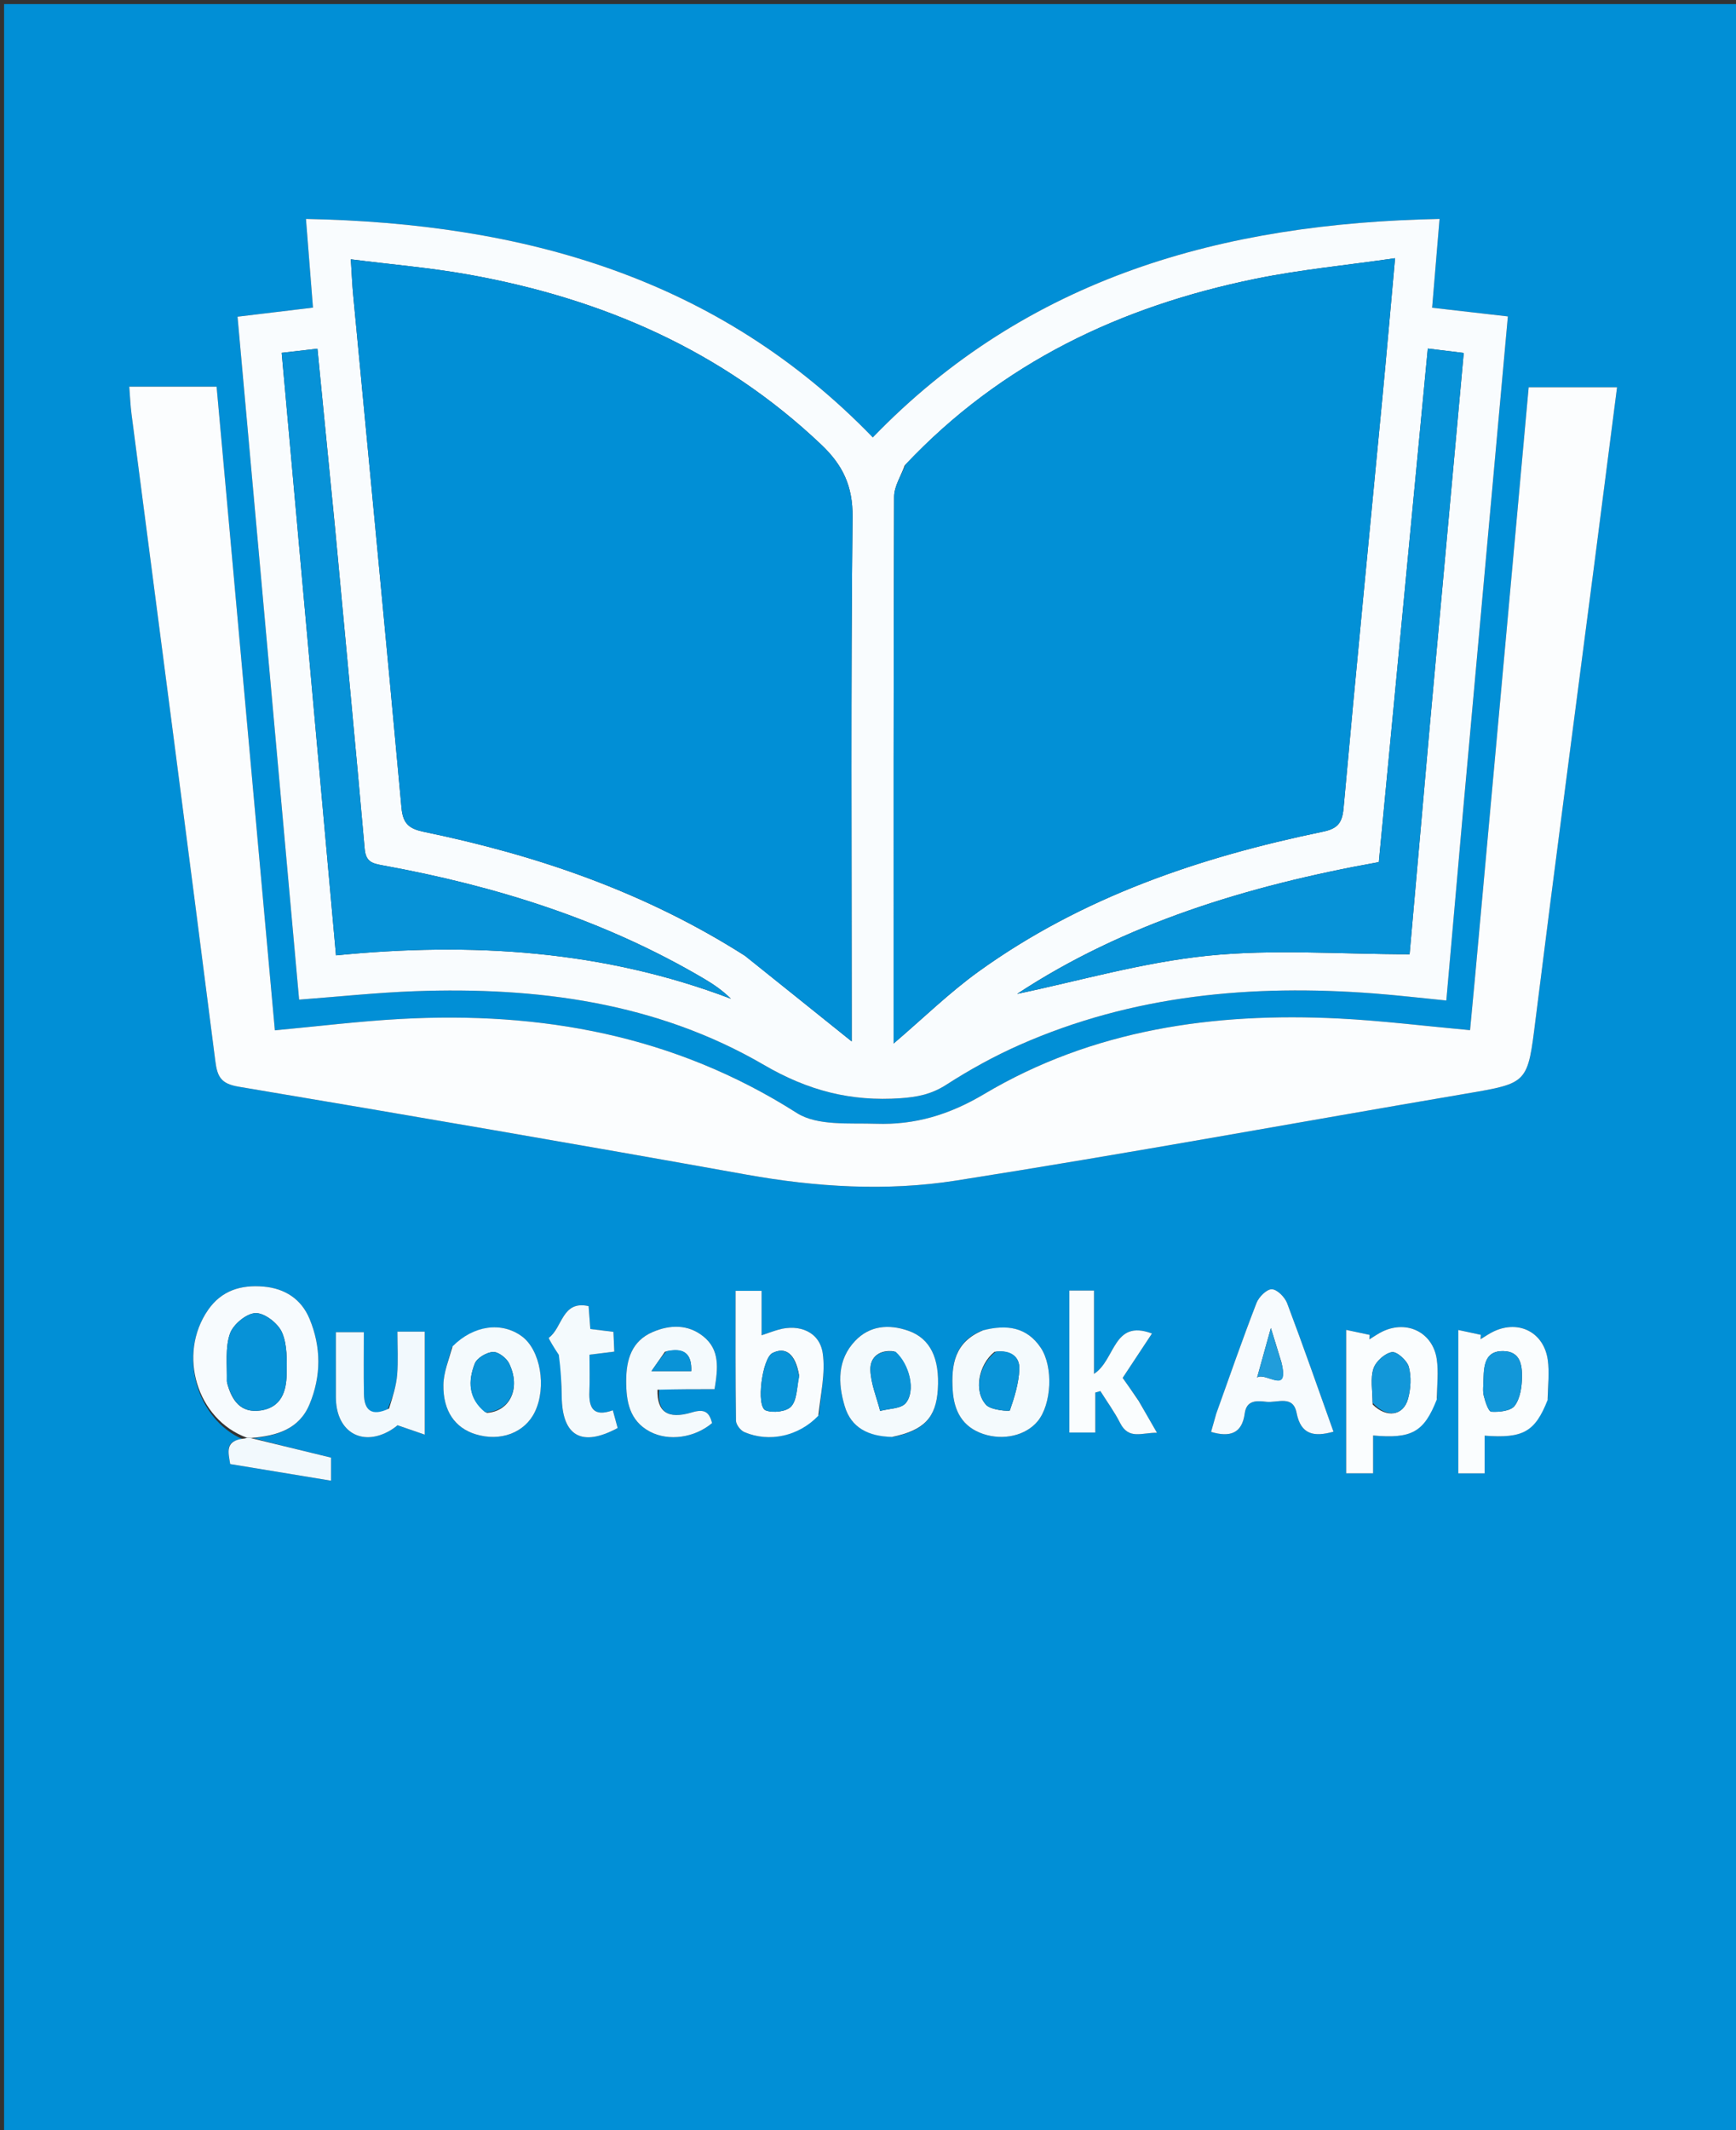 <svg version="1.1" id="Layer_1" xmlns="http://www.w3.org/2000/svg" xmlns:xlink="http://www.w3.org/1999/xlink" x="0px" y="0px"
	 width="100%" viewBox="0 0 424 520" enable-background="new 0 0 424 520" xml:space="preserve">
<rect x="0" y="0" width="424" height="520" fill="#333333" stroke="none"/>
<path fill="#018FD6" opacity="1" stroke="none" 
	d="
M425,189 
	C425,300 425,410.5 425,521 
	C283.667,521 142.333,521 1,521 
	C1,347.667 1,174.333 1,1 
	C142.333,1 283.667,1 425,1 
	C425,63.5 425,126 425,189 
M59.296,351.366 
	C54.786,351.631 55.771,354.524 56.22,357.418 
	C64.444,358.773 72.429,360.09 80.852,361.478 
	C80.852,358.244 80.852,356.501 80.852,355.848 
	C73.922,354.157 67.483,352.586 61.862,351.092 
	C67.765,350.538 73.097,348.816 75.594,342.837 
	C78.472,335.95 78.463,328.849 75.603,321.967 
	C73.588,317.119 69.568,314.542 64.356,314.089 
	C58.895,313.615 54.117,315.032 50.826,319.782 
	C43.27,330.686 48.084,346.523 59.296,351.366 
M357.35,198.054 
	C360.991,157.822 364.631,117.59 368.281,77.247 
	C361.712,76.494 355.972,75.835 349.782,75.125 
	C350.386,67.894 350.963,61 351.594,53.449 
	C298.653,54.499 250.979,67.647 213.172,106.795 
	C175.341,67.677 127.684,54.482 74.729,53.451 
	C75.331,61.057 75.875,67.949 76.44,75.098 
	C70.073,75.865 64.202,76.572 58.016,77.317 
	C63.051,133.139 68.043,188.467 73.056,244.041 
	C82.76,243.314 91.999,242.322 101.262,241.983 
	C131.193,240.888 160.411,244.719 186.61,259.994 
	C197.42,266.297 207.885,268.947 219.956,268.109 
	C224.057,267.825 227.518,267.133 231.069,264.848 
	C236.784,261.171 242.807,257.842 249.022,255.095 
	C276.681,242.871 305.81,240.253 335.605,242.53 
	C341.367,242.971 347.11,243.647 353.247,244.253 
	C354.606,228.811 355.92,213.889 357.35,198.054 
M360.157,239.661 
	C359.777,243.706 359.396,247.751 359.044,251.492 
	C347.837,250.473 337.411,249.164 326.946,248.642 
	C296.459,247.124 266.917,251.305 240.31,267.127 
	C231.819,272.176 223.419,274.654 214.026,274.342 
	C207.462,274.123 199.625,274.905 194.604,271.709 
	C164.776,252.723 132.167,246.848 97.612,248.77 
	C87.541,249.33 77.507,250.572 67.134,251.531 
	C62.38,199.048 57.642,146.728 52.902,94.394 
	C45.487,94.394 38.728,94.394 31.574,94.394 
	C31.767,96.809 31.843,98.94 32.117,101.045 
	C38.962,153.714 45.873,206.374 52.594,259.059 
	C53.089,262.94 54.026,264.581 58.288,265.296 
	C99.657,272.238 141,279.346 182.289,286.755 
	C199.342,289.815 216.538,290.872 233.483,288.213 
	C275.084,281.687 316.512,274.058 358.03,266.996 
	C373.337,264.392 373.09,264.516 375.06,248.757 
	C379.726,211.418 384.682,174.114 389.514,136.794 
	C391.328,122.784 393.12,108.771 394.949,94.547 
	C387.53,94.547 380.498,94.547 373.364,94.547 
	C371.565,114.357 369.805,133.757 368.041,153.156 
	C365.445,181.687 362.847,210.219 360.157,239.661 
M200.059,345.298 
	C200.429,340.302 201.65,335.18 200.937,330.344 
	C200.173,325.167 195.262,323.153 190.109,324.616 
	C188.881,324.964 187.684,325.42 186.011,325.98 
	C186.011,322.116 186.011,318.676 186.011,315.128 
	C183.753,315.128 181.879,315.128 179.662,315.128 
	C179.662,325.912 179.607,336.369 179.754,346.823 
	C179.768,347.789 180.861,349.214 181.8,349.616 
	C187.858,352.21 195.055,350.639 200.059,345.298 
M296.935,345.549 
	C296.553,346.894 296.171,348.238 295.792,349.569 
	C300.486,350.953 303.365,349.901 304.006,345.084 
	C304.454,341.718 307.012,341.951 309.298,342.216 
	C311.95,342.524 315.816,340.478 316.68,344.928 
	C317.729,350.326 320.991,350.815 325.691,349.519 
	C321.945,339.039 318.295,328.546 314.369,318.158 
	C313.808,316.674 311.929,314.774 310.623,314.746 
	C309.368,314.718 307.454,316.634 306.885,318.104 
	C303.472,326.925 300.363,335.863 296.935,345.549 
M378.053,341.375 
	C378.067,338.227 378.462,335.024 378.017,331.942 
	C377.057,325.291 371.041,322.203 364.959,324.976 
	C363.787,325.51 362.722,326.278 361.608,326.938 
	C361.633,326.582 361.658,326.226 361.683,325.87 
	C359.918,325.491 358.154,325.111 356.178,324.686 
	C356.178,336.907 356.178,348.335 356.178,359.684 
	C358.346,359.684 360.221,359.684 362.602,359.684 
	C362.602,356.38 362.602,353.449 362.602,350.489 
	C371.998,351.208 374.928,349.553 378.053,341.375 
M350.983,341.272 
	C350.987,338.125 351.367,334.923 350.916,331.843 
	C349.964,325.335 343.768,322.226 337.787,324.999 
	C336.618,325.541 335.557,326.314 334.446,326.981 
	C334.476,326.616 334.507,326.251 334.537,325.886 
	C332.787,325.514 331.036,325.141 328.789,324.662 
	C328.789,331.184 328.789,336.816 328.789,342.448 
	C328.789,348.205 328.789,353.961 328.789,359.672 
	C331.299,359.672 333.173,359.672 335.366,359.672 
	C335.366,356.346 335.366,353.405 335.366,350.443 
	C344.783,351.291 347.789,349.621 350.983,341.272 
M110.311,328.977 
	C109.602,332.019 108.341,335.053 108.297,338.105 
	C108.205,344.497 111.165,348.591 116.116,350.131 
	C122.225,352.032 128.201,349.777 130.652,344.646 
	C133.554,338.571 131.985,329.547 127.449,326.228 
	C122.522,322.623 115.706,323.5 110.311,328.977 
M218.272,350.784 
	C225.695,349.189 228.608,346.073 229.052,339.249 
	C229.552,331.577 227.182,326.725 221.828,324.868 
	C217.081,323.221 212.433,323.601 208.868,327.34 
	C204.488,331.934 204.638,337.693 206.316,343.302 
	C207.91,348.627 212.163,350.657 218.272,350.784 
M239.729,324.887 
	C233.08,327.622 232.315,333.256 232.689,339.371 
	C232.997,344.406 235.025,348.361 240.144,350.075 
	C245.109,351.737 250.551,350.44 253.434,346.965 
	C256.827,342.873 257.325,333.683 254.173,328.999 
	C250.822,324.021 245.954,323.267 239.729,324.887 
M277.902,341.607 
	C276.603,339.776 275.304,337.945 274.196,336.383 
	C276.621,332.714 278.951,329.188 281.358,325.546 
	C271.819,321.963 272.497,331.984 267.2,335.403 
	C267.2,328.115 267.2,321.608 267.2,315.061 
	C264.796,315.061 263.046,315.061 261.176,315.061 
	C261.176,326.819 261.176,338.318 261.176,349.73 
	C263.331,349.73 265.095,349.73 267.516,349.73 
	C267.516,346.299 267.516,343.132 267.516,339.965 
	C267.93,339.845 268.344,339.725 268.758,339.604 
	C270.381,342.195 272.204,344.685 273.582,347.4 
	C275.689,351.555 278.88,349.722 282.579,349.776 
	C280.861,346.809 279.546,344.539 277.902,341.607 
M94.674,344.101 
	C90.763,345.88 88.954,344.299 88.886,340.325 
	C88.8,335.25 88.865,330.172 88.865,325.228 
	C86.08,325.228 84.19,325.228 82.032,325.228 
	C82.032,330.257 82.028,334.904 82.035,339.55 
	C82.036,340.549 82.011,341.554 82.104,342.547 
	C82.805,349.982 88.823,353.023 95.318,349.214 
	C96.278,348.651 97.135,347.913 97.09,347.946 
	C99.886,348.909 101.814,349.574 103.737,350.236 
	C103.737,341.232 103.737,333.286 103.737,325.095 
	C101.426,325.095 99.512,325.095 97.065,325.095 
	C97.065,328.742 97.283,332.218 96.996,335.651 
	C96.771,338.341 95.923,340.979 94.674,344.101 
M161.004,339.129 
	C165.458,339.129 169.912,339.129 174.523,339.129 
	C175.372,334.022 175.844,329.492 171.75,326.233 
	C168.013,323.258 163.628,323.379 159.429,325.177 
	C154.259,327.389 152.951,331.94 152.936,337.084 
	C152.921,342.117 153.738,346.831 158.695,349.482 
	C163.32,351.956 169.702,350.99 173.925,347.411 
	C173.218,344.752 172.129,343.863 168.989,344.808 
	C163.074,346.586 160.443,344.67 161.004,339.129 
M136.844,331.032 
	C136.966,334.344 137.156,337.655 137.198,340.967 
	C137.319,350.593 142.071,353.36 150.858,348.62 
	C150.496,347.293 150.12,345.913 149.677,344.291 
	C144.909,346.007 143.775,343.689 143.951,339.701 
	C144.081,336.746 143.977,333.78 143.977,330.716 
	C146.183,330.444 147.949,330.227 150.036,329.97 
	C149.958,328.212 149.889,326.641 149.823,325.141 
	C147.651,324.873 145.91,324.658 144.179,324.445 
	C144.018,322.312 143.883,320.511 143.759,318.862 
	C137.22,317.392 137.402,324.193 134.037,326.588 
	C133.886,326.695 135.393,329.131 136.844,331.032 
z"/>
<path fill="#F9FCFE" opacity="1" stroke="none" 
	d="
M357.292,198.511 
	C355.92,213.889 354.606,228.811 353.247,244.253 
	C347.11,243.647 341.367,242.971 335.605,242.53 
	C305.81,240.253 276.681,242.871 249.022,255.095 
	C242.807,257.842 236.784,261.171 231.069,264.848 
	C227.518,267.133 224.057,267.825 219.956,268.109 
	C207.885,268.947 197.42,266.297 186.61,259.994 
	C160.411,244.719 131.193,240.888 101.262,241.983 
	C91.999,242.322 82.76,243.314 73.056,244.041 
	C68.043,188.467 63.051,133.139 58.016,77.317 
	C64.202,76.572 70.073,75.865 76.44,75.098 
	C75.875,67.949 75.331,61.057 74.729,53.451 
	C127.684,54.482 175.341,67.677 213.172,106.795 
	C250.979,67.647 298.653,54.499 351.594,53.449 
	C350.963,61 350.386,67.894 349.782,75.125 
	C355.972,75.835 361.712,76.494 368.281,77.247 
	C364.631,117.59 360.991,157.822 357.292,198.511 
M220.961,113.631 
	C220.061,116.176 218.386,118.718 218.377,121.267 
	C218.215,164.236 218.261,207.205 218.261,250.174 
	C218.261,251.597 218.261,253.021 218.261,254.746 
	C225.512,248.559 231.911,242.282 239.104,237.11 
	C264.293,218.996 293.011,209.264 323.069,203.048 
	C326.593,202.319 327.814,201.036 328.149,197.318 
	C331.164,163.829 334.468,130.366 337.656,96.893 
	C338.69,86.04 339.631,75.179 340.731,63.038 
	C328.788,64.763 317.533,65.826 306.523,68.084 
	C273.848,74.786 244.7,88.427 220.961,113.631 
M182.078,233.418 
	C190.675,240.318 199.271,247.218 208.014,254.237 
	C208.014,252.73 208.014,250.952 208.014,249.173 
	C208.014,208.196 207.778,167.216 208.226,126.243 
	C208.309,118.617 205.819,113.514 200.57,108.537 
	C176.309,85.532 147.087,72.908 114.636,67.065 
	C105.239,65.373 95.68,64.579 85.682,63.309 
	C85.921,66.995 86.016,69.471 86.25,71.934 
	C90.21,113.694 94.249,155.448 98.062,197.222 
	C98.426,201.206 99.996,202.35 103.673,203.11 
	C131.23,208.806 157.562,217.796 182.078,233.418 
M81.825,128.748 
	C80.41,114.373 78.996,99.999 77.531,85.122 
	C74.466,85.478 71.777,85.791 68.8,86.136 
	C73.237,135.347 77.625,184.015 82.063,233.233 
	C115.18,229.959 147.36,231.965 178.515,243.822 
	C176.478,241.81 174.312,240.324 172.056,238.992 
	C147.675,224.589 121.125,216.29 93.446,211.257 
	C90.841,210.783 89.348,210.359 89.07,207.215 
	C86.782,181.356 84.3,155.514 81.825,128.748 
M349.243,176.833 
	C351.987,146.715 354.731,116.598 357.503,86.166 
	C354.355,85.78 351.8,85.466 348.724,85.088 
	C344.698,127.28 340.723,168.942 336.761,210.463 
	C304.612,216.23 274.398,225.541 248.418,242.638 
	C263.207,239.559 278.926,234.967 294.947,233.324 
	C311.041,231.673 327.436,232.961 344.279,232.961 
	C345.915,214.452 347.537,196.102 349.243,176.833 
z"/>
<path fill="#FBFDFE" opacity="1" stroke="none" 
	d="
M360.203,239.205 
	C362.847,210.219 365.445,181.687 368.041,153.156 
	C369.805,133.757 371.565,114.357 373.364,94.547 
	C380.498,94.547 387.53,94.547 394.949,94.547 
	C393.12,108.771 391.328,122.784 389.514,136.794 
	C384.682,174.114 379.726,211.418 375.06,248.757 
	C373.09,264.516 373.337,264.392 358.03,266.996 
	C316.512,274.058 275.084,281.687 233.483,288.213 
	C216.538,290.872 199.342,289.815 182.289,286.755 
	C141,279.346 99.657,272.238 58.288,265.296 
	C54.026,264.581 53.089,262.94 52.594,259.059 
	C45.873,206.374 38.962,153.714 32.117,101.045 
	C31.843,98.94 31.767,96.809 31.574,94.394 
	C38.728,94.394 45.487,94.394 52.902,94.394 
	C57.642,146.728 62.38,199.048 67.134,251.531 
	C77.507,250.572 87.541,249.33 97.612,248.77 
	C132.167,246.848 164.776,252.723 194.604,271.709 
	C199.625,274.905 207.462,274.123 214.026,274.342 
	C223.419,274.654 231.819,272.176 240.31,267.127 
	C266.917,251.305 296.459,247.124 326.946,248.642 
	C337.411,249.164 347.837,250.473 359.044,251.492 
	C359.396,247.751 359.777,243.706 360.203,239.205 
z"/>
<path fill="#F7FBFE" opacity="1" stroke="none" 
	d="
M60.288,350.98 
	C48.084,346.523 43.27,330.686 50.826,319.782 
	C54.117,315.032 58.895,313.615 64.356,314.089 
	C69.568,314.542 73.588,317.119 75.603,321.967 
	C78.463,328.849 78.472,335.95 75.594,342.837 
	C73.097,348.816 67.765,350.538 61.36,351.038 
	C60.667,350.966 60.478,350.965 60.288,350.98 
M55.47,337.615 
	C56.598,341.87 58.739,345.084 63.749,344.32 
	C68.695,343.566 69.946,339.666 70.01,335.468 
	C70.063,332.034 70.186,328.262 68.867,325.26 
	C67.897,323.052 64.612,320.506 62.425,320.565 
	C60.212,320.625 56.963,323.311 56.174,325.553 
	C54.967,328.981 55.483,333.015 55.47,337.615 
z"/>
<path fill="#F9FCFE" opacity="1" stroke="none" 
	d="
M199.859,345.626 
	C195.055,350.639 187.858,352.21 181.8,349.616 
	C180.861,349.214 179.768,347.789 179.754,346.823 
	C179.607,336.369 179.662,325.912 179.662,315.128 
	C181.879,315.128 183.753,315.128 186.011,315.128 
	C186.011,318.676 186.011,322.116 186.011,325.98 
	C187.684,325.42 188.881,324.964 190.109,324.616 
	C195.262,323.153 200.173,325.167 200.937,330.344 
	C201.65,335.18 200.429,340.302 199.859,345.626 
M195.168,335.704 
	C194.29,330.603 191.95,328.669 188.658,330.323 
	C186.173,331.572 184.593,343.372 187.022,344.315 
	C188.789,345.001 192.056,344.628 193.209,343.385 
	C194.649,341.834 194.604,338.906 195.168,335.704 
z"/>
<path fill="#F7FBFE" opacity="1" stroke="none" 
	d="
M297.043,345.155 
	C300.363,335.863 303.472,326.925 306.885,318.104 
	C307.454,316.634 309.368,314.718 310.623,314.746 
	C311.929,314.774 313.808,316.674 314.369,318.158 
	C318.295,328.546 321.945,339.039 325.691,349.519 
	C320.991,350.815 317.729,350.326 316.68,344.928 
	C315.816,340.478 311.95,342.524 309.298,342.216 
	C307.012,341.951 304.454,341.718 304.006,345.084 
	C303.365,349.901 300.486,350.953 295.792,349.569 
	C296.171,348.238 296.553,346.894 297.043,345.155 
M312.95,332.498 
	C312.16,329.931 311.369,327.365 310.399,324.212 
	C309.164,328.651 308.102,332.47 307.039,336.289 
	C309.152,334.862 314.937,340.702 312.95,332.498 
z"/>
<path fill="#FAFDFE" opacity="1" stroke="none" 
	d="
M377.99,341.769 
	C374.928,349.553 371.998,351.208 362.602,350.489 
	C362.602,353.449 362.602,356.38 362.602,359.684 
	C360.221,359.684 358.346,359.684 356.178,359.684 
	C356.178,348.335 356.178,336.907 356.178,324.686 
	C358.154,325.111 359.918,325.491 361.683,325.87 
	C361.658,326.226 361.633,326.582 361.608,326.938 
	C362.722,326.278 363.787,325.51 364.959,324.976 
	C371.041,322.203 377.057,325.291 378.017,331.942 
	C378.462,335.024 378.067,338.227 377.99,341.769 
M362.329,336.776 
	C362.33,338.102 362.085,339.49 362.395,340.739 
	C362.751,342.175 363.529,344.597 364.245,344.642 
	C366.175,344.762 368.989,344.462 369.941,343.194 
	C371.285,341.405 371.697,338.601 371.728,336.221 
	C371.766,333.257 371.353,329.918 367.167,329.843 
	C363.086,329.77 362.408,332.666 362.329,336.776 
z"/>
<path fill="#FAFDFE" opacity="1" stroke="none" 
	d="
M350.916,341.661 
	C347.789,349.621 344.783,351.291 335.366,350.443 
	C335.366,353.405 335.366,356.346 335.366,359.672 
	C333.173,359.672 331.299,359.672 328.789,359.672 
	C328.789,353.961 328.789,348.205 328.789,342.448 
	C328.789,336.816 328.789,331.184 328.789,324.662 
	C331.036,325.141 332.787,325.514 334.537,325.886 
	C334.507,326.251 334.476,326.616 334.446,326.981 
	C335.557,326.314 336.618,325.541 337.787,324.999 
	C343.768,322.226 349.964,325.335 350.916,331.843 
	C351.367,334.923 350.987,338.125 350.916,341.661 
M335.259,342.884 
	C338.633,346.221 342.746,345.692 343.899,341.478 
	C344.572,339.019 344.737,336.127 344.09,333.708 
	C343.671,332.147 341.165,329.891 339.956,330.095 
	C338.218,330.388 336.016,332.377 335.452,334.111 
	C334.669,336.516 335.223,339.356 335.259,342.884 
z"/>
<path fill="#F4FAFD" opacity="1" stroke="none" 
	d="
M110.542,328.675 
	C115.706,323.5 122.522,322.623 127.449,326.228 
	C131.985,329.547 133.554,338.571 130.652,344.646 
	C128.201,349.777 122.225,352.032 116.116,350.131 
	C111.165,348.591 108.205,344.497 108.297,338.105 
	C108.341,335.053 109.602,332.019 110.542,328.675 
M118.887,344.924 
	C124.55,344.576 127.263,338.92 124.359,332.877 
	C123.715,331.537 121.698,329.981 120.401,330.055 
	C118.815,330.146 116.482,331.527 115.947,332.917 
	C114.355,337.063 114.22,341.34 118.887,344.924 
z"/>
<path fill="#F4FAFD" opacity="1" stroke="none" 
	d="
M217.869,350.798 
	C212.163,350.657 207.91,348.627 206.316,343.302 
	C204.638,337.693 204.488,331.934 208.868,327.34 
	C212.433,323.601 217.081,323.221 221.828,324.868 
	C227.182,326.725 229.552,331.577 229.052,339.249 
	C228.608,346.073 225.695,349.189 217.869,350.798 
M218.337,329.905 
	C214.847,329.424 212.495,331.268 212.585,334.418 
	C212.681,337.783 214.114,341.109 214.964,344.453 
	C217.097,343.865 220.017,343.945 221.2,342.551 
	C223.691,339.615 222.228,333.103 218.337,329.905 
z"/>
<path fill="#F4FAFD" opacity="1" stroke="none" 
	d="
M240.11,324.769 
	C245.954,323.267 250.822,324.021 254.173,328.999 
	C257.325,333.683 256.827,342.873 253.434,346.965 
	C250.551,350.44 245.109,351.737 240.144,350.075 
	C235.025,348.361 232.997,344.406 232.689,339.371 
	C232.315,333.256 233.08,327.622 240.11,324.769 
M242.906,330.018 
	C239.019,333.078 237.714,339.641 240.895,343.017 
	C242.07,344.264 246.554,344.587 246.645,344.325 
	C247.773,341.099 248.81,337.707 248.961,334.317 
	C249.097,331.297 247.019,329.533 242.906,330.018 
z"/>
<path fill="#FAFDFE" opacity="1" stroke="none" 
	d="
M278.066,341.938 
	C279.546,344.539 280.861,346.809 282.579,349.776 
	C278.88,349.722 275.689,351.555 273.582,347.4 
	C272.204,344.685 270.381,342.195 268.758,339.604 
	C268.344,339.725 267.93,339.845 267.516,339.965 
	C267.516,343.132 267.516,346.299 267.516,349.73 
	C265.095,349.73 263.331,349.73 261.176,349.73 
	C261.176,338.318 261.176,326.819 261.176,315.061 
	C263.046,315.061 264.796,315.061 267.2,315.061 
	C267.2,321.608 267.2,328.115 267.2,335.403 
	C272.497,331.984 271.819,321.963 281.358,325.546 
	C278.951,329.188 276.621,332.714 274.196,336.383 
	C275.304,337.945 276.603,339.776 278.066,341.938 
z"/>
<path fill="#F2F9FD" opacity="1" stroke="none" 
	d="
M95.013,343.87 
	C95.923,340.979 96.771,338.341 96.996,335.651 
	C97.283,332.218 97.065,328.742 97.065,325.095 
	C99.512,325.095 101.426,325.095 103.737,325.095 
	C103.737,333.286 103.737,341.232 103.737,350.236 
	C101.814,349.574 99.886,348.909 97.09,347.946 
	C97.135,347.913 96.278,348.651 95.318,349.214 
	C88.823,353.023 82.805,349.982 82.104,342.547 
	C82.011,341.554 82.036,340.549 82.035,339.55 
	C82.028,334.904 82.032,330.257 82.032,325.228 
	C84.19,325.228 86.08,325.228 88.865,325.228 
	C88.865,330.172 88.8,335.25 88.886,340.325 
	C88.954,344.299 90.763,345.88 95.013,343.87 
z"/>
<path fill="#F4FAFD" opacity="1" stroke="none" 
	d="
M160.581,339.272 
	C160.443,344.67 163.074,346.586 168.989,344.808 
	C172.129,343.863 173.218,344.752 173.925,347.411 
	C169.702,350.99 163.32,351.956 158.695,349.482 
	C153.738,346.831 152.921,342.117 152.936,337.084 
	C152.951,331.94 154.259,327.389 159.429,325.177 
	C163.628,323.379 168.013,323.258 171.75,326.233 
	C175.844,329.492 175.372,334.022 174.523,339.129 
	C169.912,339.129 165.458,339.129 160.581,339.272 
M162.4,330.001 
	C161.459,331.355 160.519,332.71 159.114,334.732 
	C163.016,334.732 165.861,334.732 168.832,334.732 
	C168.975,330.51 167.135,328.874 162.4,330.001 
z"/>
<path fill="#F4FAFD" opacity="1" stroke="none" 
	d="
M136.486,330.757 
	C135.393,329.131 133.886,326.695 134.037,326.588 
	C137.402,324.193 137.22,317.392 143.759,318.862 
	C143.883,320.511 144.018,322.312 144.179,324.445 
	C145.91,324.658 147.651,324.873 149.823,325.141 
	C149.889,326.641 149.958,328.212 150.036,329.97 
	C147.949,330.227 146.183,330.444 143.977,330.716 
	C143.977,333.78 144.081,336.746 143.951,339.701 
	C143.775,343.689 144.909,346.007 149.677,344.291 
	C150.12,345.913 150.496,347.293 150.858,348.62 
	C142.071,353.36 137.319,350.593 137.198,340.967 
	C137.156,337.655 136.966,334.344 136.486,330.757 
z"/>
<path fill="#F2F9FD" opacity="1" stroke="none" 
	d="
M59.792,351.173 
	C60.478,350.965 60.667,350.966 60.951,351 
	C67.483,352.586 73.922,354.157 80.852,355.848 
	C80.852,356.501 80.852,358.244 80.852,361.478 
	C72.429,360.09 64.444,358.773 56.22,357.418 
	C55.771,354.524 54.786,351.631 59.792,351.173 
z"/>
<path fill="#0290D6" opacity="1" stroke="none" 
	d="
M221.206,113.357 
	C244.7,88.427 273.848,74.786 306.523,68.084 
	C317.533,65.826 328.788,64.763 340.731,63.038 
	C339.631,75.179 338.69,86.04 337.656,96.893 
	C334.468,130.366 331.164,163.829 328.149,197.318 
	C327.814,201.036 326.593,202.319 323.069,203.048 
	C293.011,209.264 264.293,218.996 239.104,237.11 
	C231.911,242.282 225.512,248.559 218.261,254.746 
	C218.261,253.021 218.261,251.597 218.261,250.174 
	C218.261,207.205 218.215,164.236 218.377,121.267 
	C218.386,118.718 220.061,116.176 221.206,113.357 
z"/>
<path fill="#018FD6" opacity="1" stroke="none" 
	d="
M181.775,233.222 
	C157.562,217.796 131.23,208.806 103.673,203.11 
	C99.996,202.35 98.426,201.206 98.062,197.222 
	C94.249,155.448 90.21,113.694 86.25,71.934 
	C86.016,69.471 85.921,66.995 85.682,63.309 
	C95.68,64.579 105.239,65.373 114.636,67.065 
	C147.087,72.908 176.309,85.532 200.57,108.537 
	C205.819,113.514 208.309,118.617 208.226,126.243 
	C207.778,167.216 208.014,208.196 208.014,249.173 
	C208.014,250.952 208.014,252.73 208.014,254.237 
	C199.271,247.218 190.675,240.318 181.775,233.222 
z"/>
<path fill="#0792D7" opacity="1" stroke="none" 
	d="
M81.851,129.207 
	C84.3,155.514 86.782,181.356 89.07,207.215 
	C89.348,210.359 90.841,210.783 93.446,211.257 
	C121.125,216.29 147.675,224.589 172.056,238.992 
	C174.312,240.324 176.478,241.81 178.515,243.822 
	C147.36,231.965 115.18,229.959 82.063,233.233 
	C77.625,184.015 73.237,135.347 68.8,86.136 
	C71.777,85.791 74.466,85.478 77.531,85.122 
	C78.996,99.999 80.41,114.373 81.851,129.207 
z"/>
<path fill="#0792D7" opacity="1" stroke="none" 
	d="
M349.201,177.292 
	C347.537,196.102 345.915,214.452 344.279,232.961 
	C327.436,232.961 311.041,231.673 294.947,233.324 
	C278.926,234.967 263.207,239.559 248.418,242.638 
	C274.398,225.541 304.612,216.23 336.761,210.463 
	C340.723,168.942 344.698,127.28 348.724,85.088 
	C351.8,85.466 354.355,85.78 357.503,86.166 
	C354.731,116.598 351.987,146.715 349.201,177.292 
z"/>
<path fill="#0792D7" opacity="1" stroke="none" 
	d="
M55.369,337.203 
	C55.483,333.015 54.967,328.981 56.174,325.553 
	C56.963,323.311 60.212,320.625 62.425,320.565 
	C64.612,320.506 67.897,323.052 68.867,325.26 
	C70.186,328.262 70.063,332.034 70.01,335.468 
	C69.946,339.666 68.695,343.566 63.749,344.32 
	C58.739,345.084 56.598,341.87 55.369,337.203 
z"/>
<path fill="#0993D7" opacity="1" stroke="none" 
	d="
M195.184,336.138 
	C194.604,338.906 194.649,341.834 193.209,343.385 
	C192.056,344.628 188.789,345.001 187.022,344.315 
	C184.593,343.372 186.173,331.572 188.658,330.323 
	C191.95,328.669 194.29,330.603 195.184,336.138 
z"/>
<path fill="#219DDB" opacity="1" stroke="none" 
	d="
M313.044,332.884 
	C314.937,340.702 309.152,334.862 307.039,336.289 
	C308.102,332.47 309.164,328.651 310.399,324.212 
	C311.369,327.365 312.16,329.931 313.044,332.884 
z"/>
<path fill="#1297D9" opacity="1" stroke="none" 
	d="
M362.331,336.347 
	C362.408,332.666 363.086,329.77 367.167,329.843 
	C371.353,329.918 371.766,333.257 371.728,336.221 
	C371.697,338.601 371.285,341.405 369.941,343.194 
	C368.989,344.462 366.175,344.762 364.245,344.642 
	C363.529,344.597 362.751,342.175 362.395,340.739 
	C362.085,339.49 362.33,338.102 362.331,336.347 
z"/>
<path fill="#1297D9" opacity="1" stroke="none" 
	d="
M335.232,342.447 
	C335.223,339.356 334.669,336.516 335.452,334.111 
	C336.016,332.377 338.218,330.388 339.956,330.095 
	C341.165,329.891 343.671,332.147 344.09,333.708 
	C344.737,336.127 344.572,339.019 343.899,341.478 
	C342.746,345.692 338.633,346.221 335.232,342.447 
z"/>
<path fill="#0993D7" opacity="1" stroke="none" 
	d="
M118.507,344.787 
	C114.22,341.34 114.355,337.063 115.947,332.917 
	C116.482,331.527 118.815,330.146 120.401,330.055 
	C121.698,329.981 123.715,331.537 124.359,332.877 
	C127.263,338.92 124.55,344.576 118.507,344.787 
z"/>
<path fill="#0993D7" opacity="1" stroke="none" 
	d="
M218.742,329.993 
	C222.228,333.103 223.691,339.615 221.2,342.551 
	C220.017,343.945 217.097,343.865 214.964,344.453 
	C214.114,341.109 212.681,337.783 212.585,334.418 
	C212.495,331.268 214.847,329.424 218.742,329.993 
z"/>
<path fill="#0993D7" opacity="1" stroke="none" 
	d="
M243.311,329.949 
	C247.019,329.533 249.097,331.297 248.961,334.317 
	C248.81,337.707 247.773,341.099 246.645,344.325 
	C246.554,344.587 242.07,344.264 240.895,343.017 
	C237.714,339.641 239.019,333.078 243.311,329.949 
z"/>
<path fill="#0993D7" opacity="1" stroke="none" 
	d="
M162.762,329.874 
	C167.135,328.874 168.975,330.51 168.832,334.732 
	C165.861,334.732 163.016,334.732 159.114,334.732 
	C160.519,332.71 161.459,331.355 162.762,329.874 
z"/>
</svg>